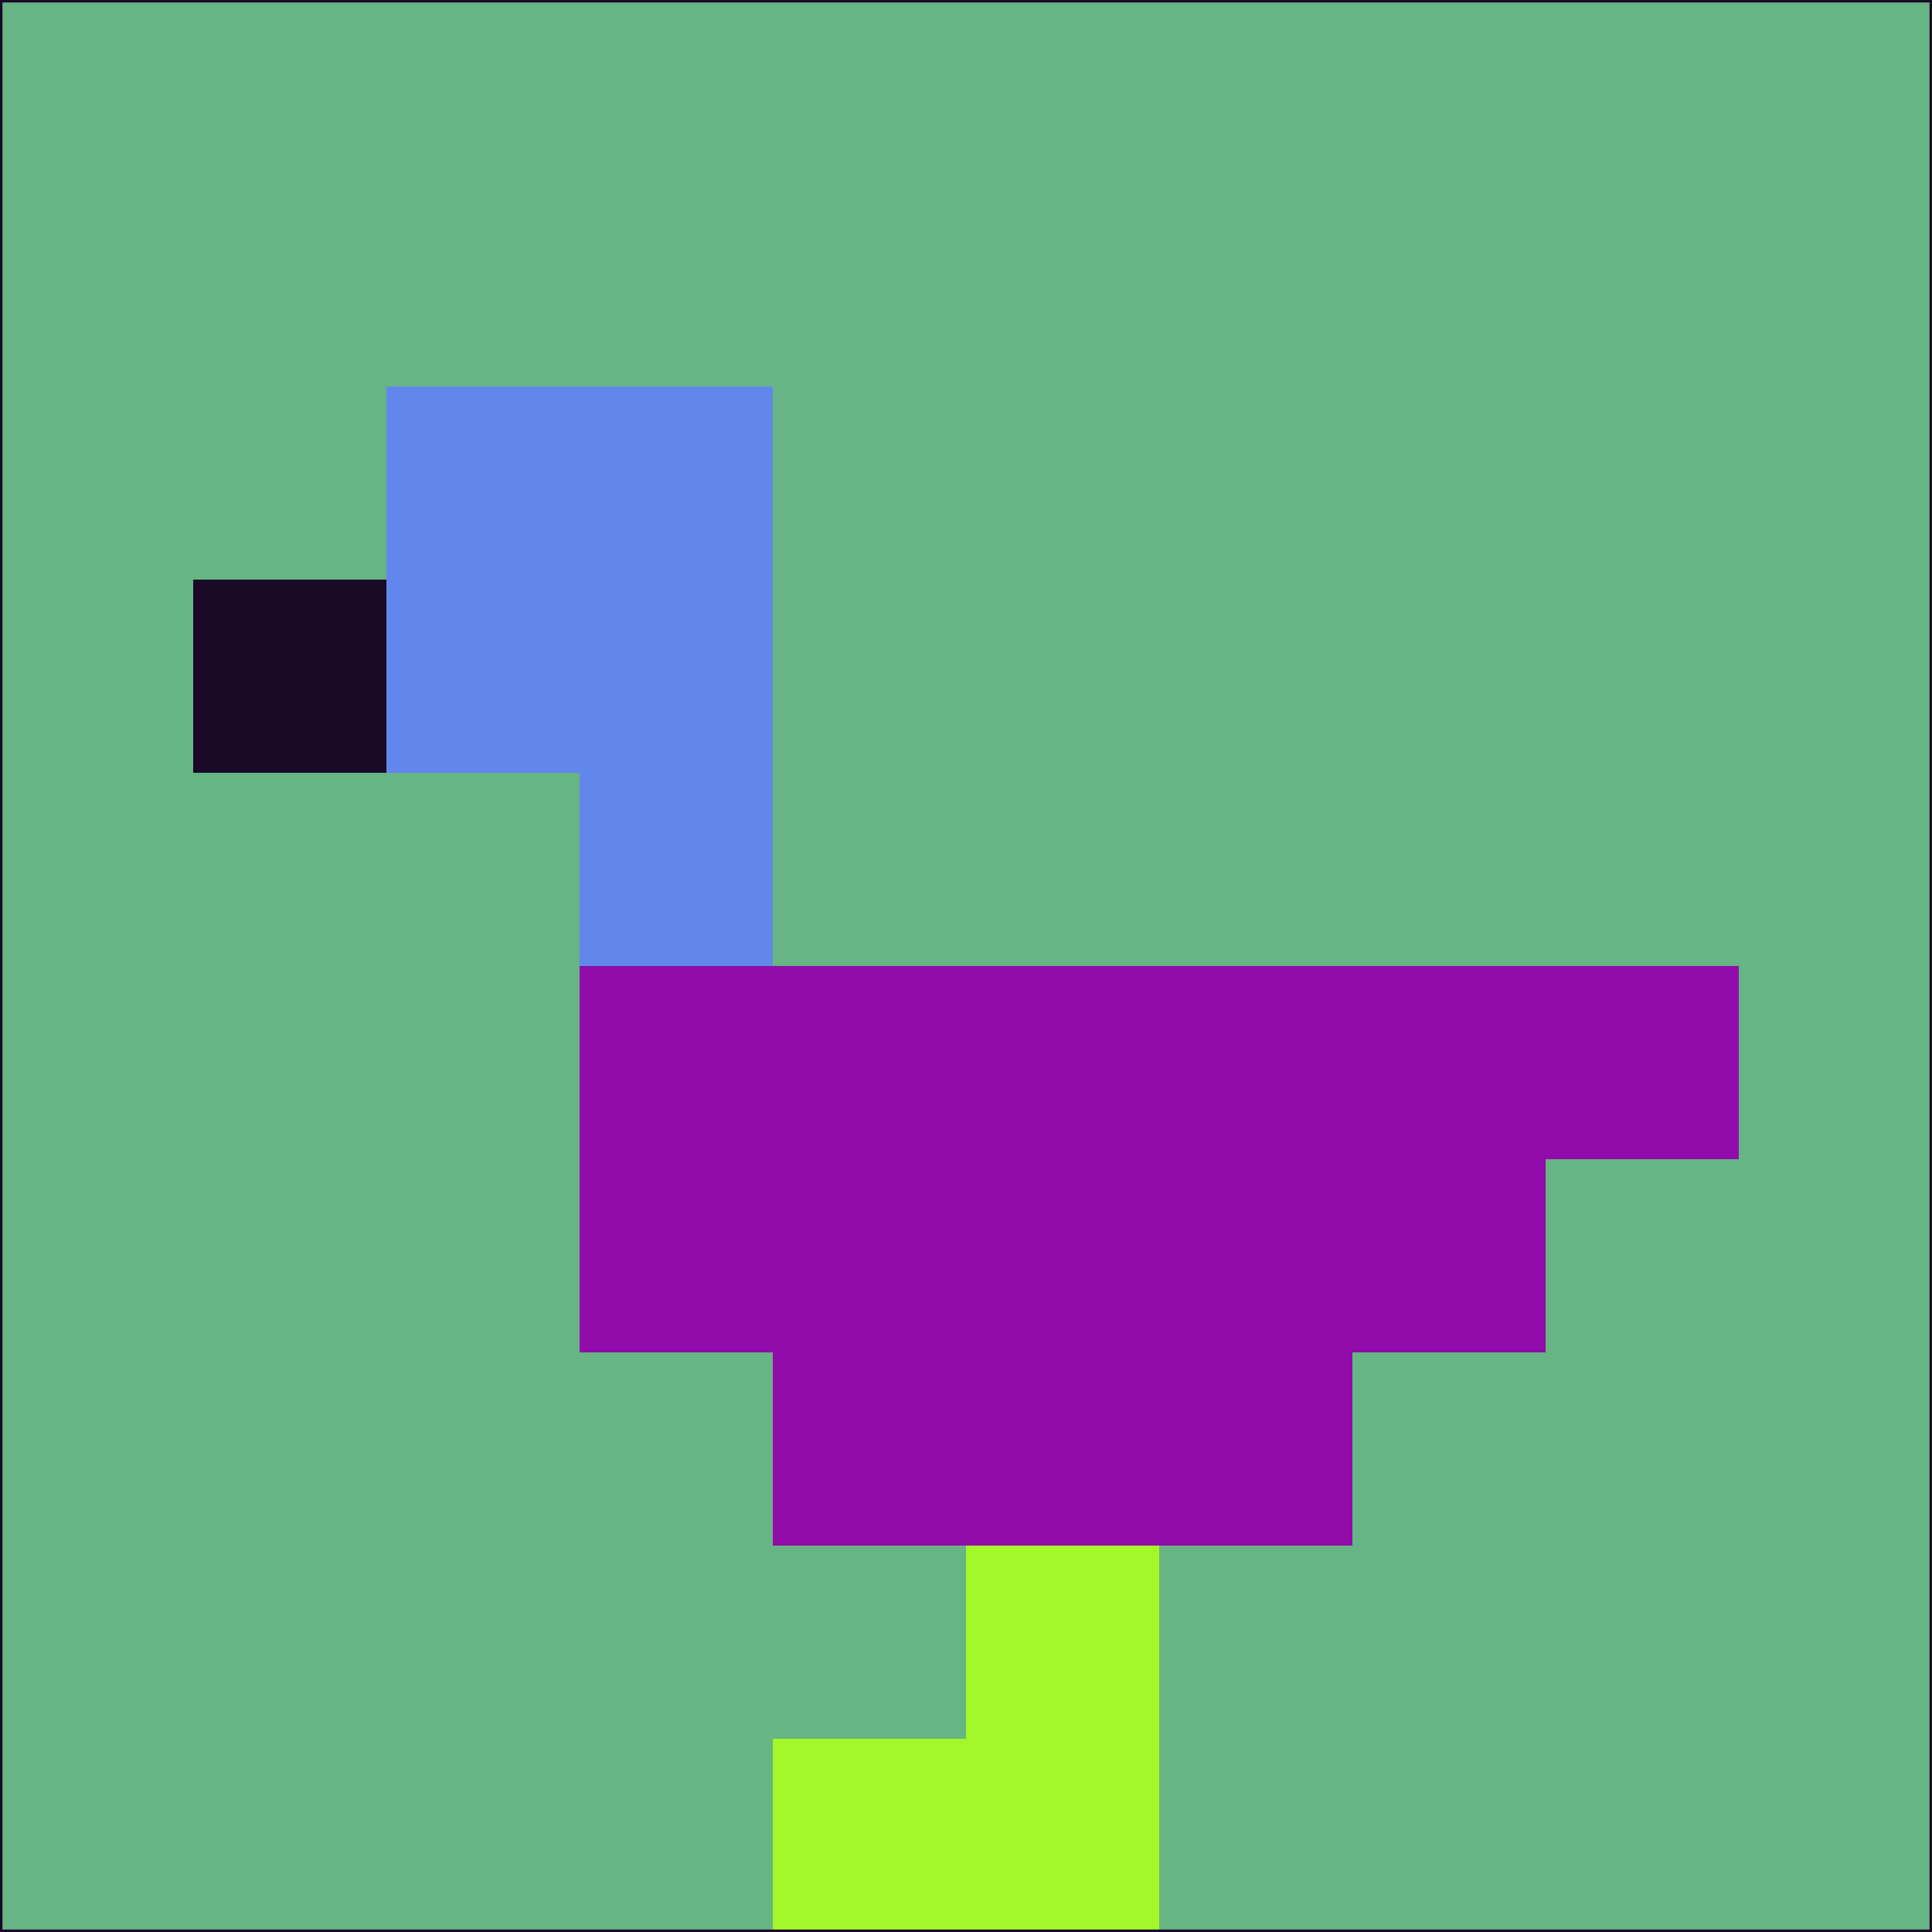 <svg xmlns="http://www.w3.org/2000/svg" version="1.1" width="785" height="785">
  <title>'goose-pfp-694263' by Dmitri Cherniak (Cyberpunk Edition)</title>
  <desc>
    seed=369516
    backgroundColor=#67b484
    padding=20
    innerPadding=0
    timeout=500
    dimension=1
    border=false
    Save=function(){return n.handleSave()}
    frame=12

    Rendered at 2024-09-15T22:37:01.029Z
    Generated in 1ms
    Modified for Cyberpunk theme with new color scheme
  </desc>
  <defs/>
  <rect width="100%" height="100%" fill="#67b484"/>
  <g>
    <g id="0-0">
      <rect x="0" y="0" height="785" width="785" fill="#67b484"/>
      <g>
        <!-- Neon blue -->
        <rect id="0-0-2-2-2-2" x="157" y="157" width="157" height="157" fill="#6287ec"/>
        <rect id="0-0-3-2-1-4" x="235.5" y="157" width="78.5" height="314" fill="#6287ec"/>
        <!-- Electric purple -->
        <rect id="0-0-4-5-5-1" x="314" y="392.5" width="392.5" height="78.5" fill="#910caa"/>
        <rect id="0-0-3-5-5-2" x="235.5" y="392.5" width="392.5" height="157" fill="#910caa"/>
        <rect id="0-0-4-5-3-3" x="314" y="392.5" width="235.5" height="235.5" fill="#910caa"/>
        <!-- Neon pink -->
        <rect id="0-0-1-3-1-1" x="78.5" y="235.5" width="78.5" height="78.5" fill="#1a0927"/>
        <!-- Cyber yellow -->
        <rect id="0-0-5-8-1-2" x="392.5" y="628" width="78.5" height="157" fill="#a3f829"/>
        <rect id="0-0-4-9-2-1" x="314" y="706.5" width="157" height="78.5" fill="#a3f829"/>
      </g>
      <rect x="0" y="0" stroke="#1a0927" stroke-width="2" height="785" width="785" fill="none"/>
    </g>
  </g>
  <script xmlns=""/>
</svg>